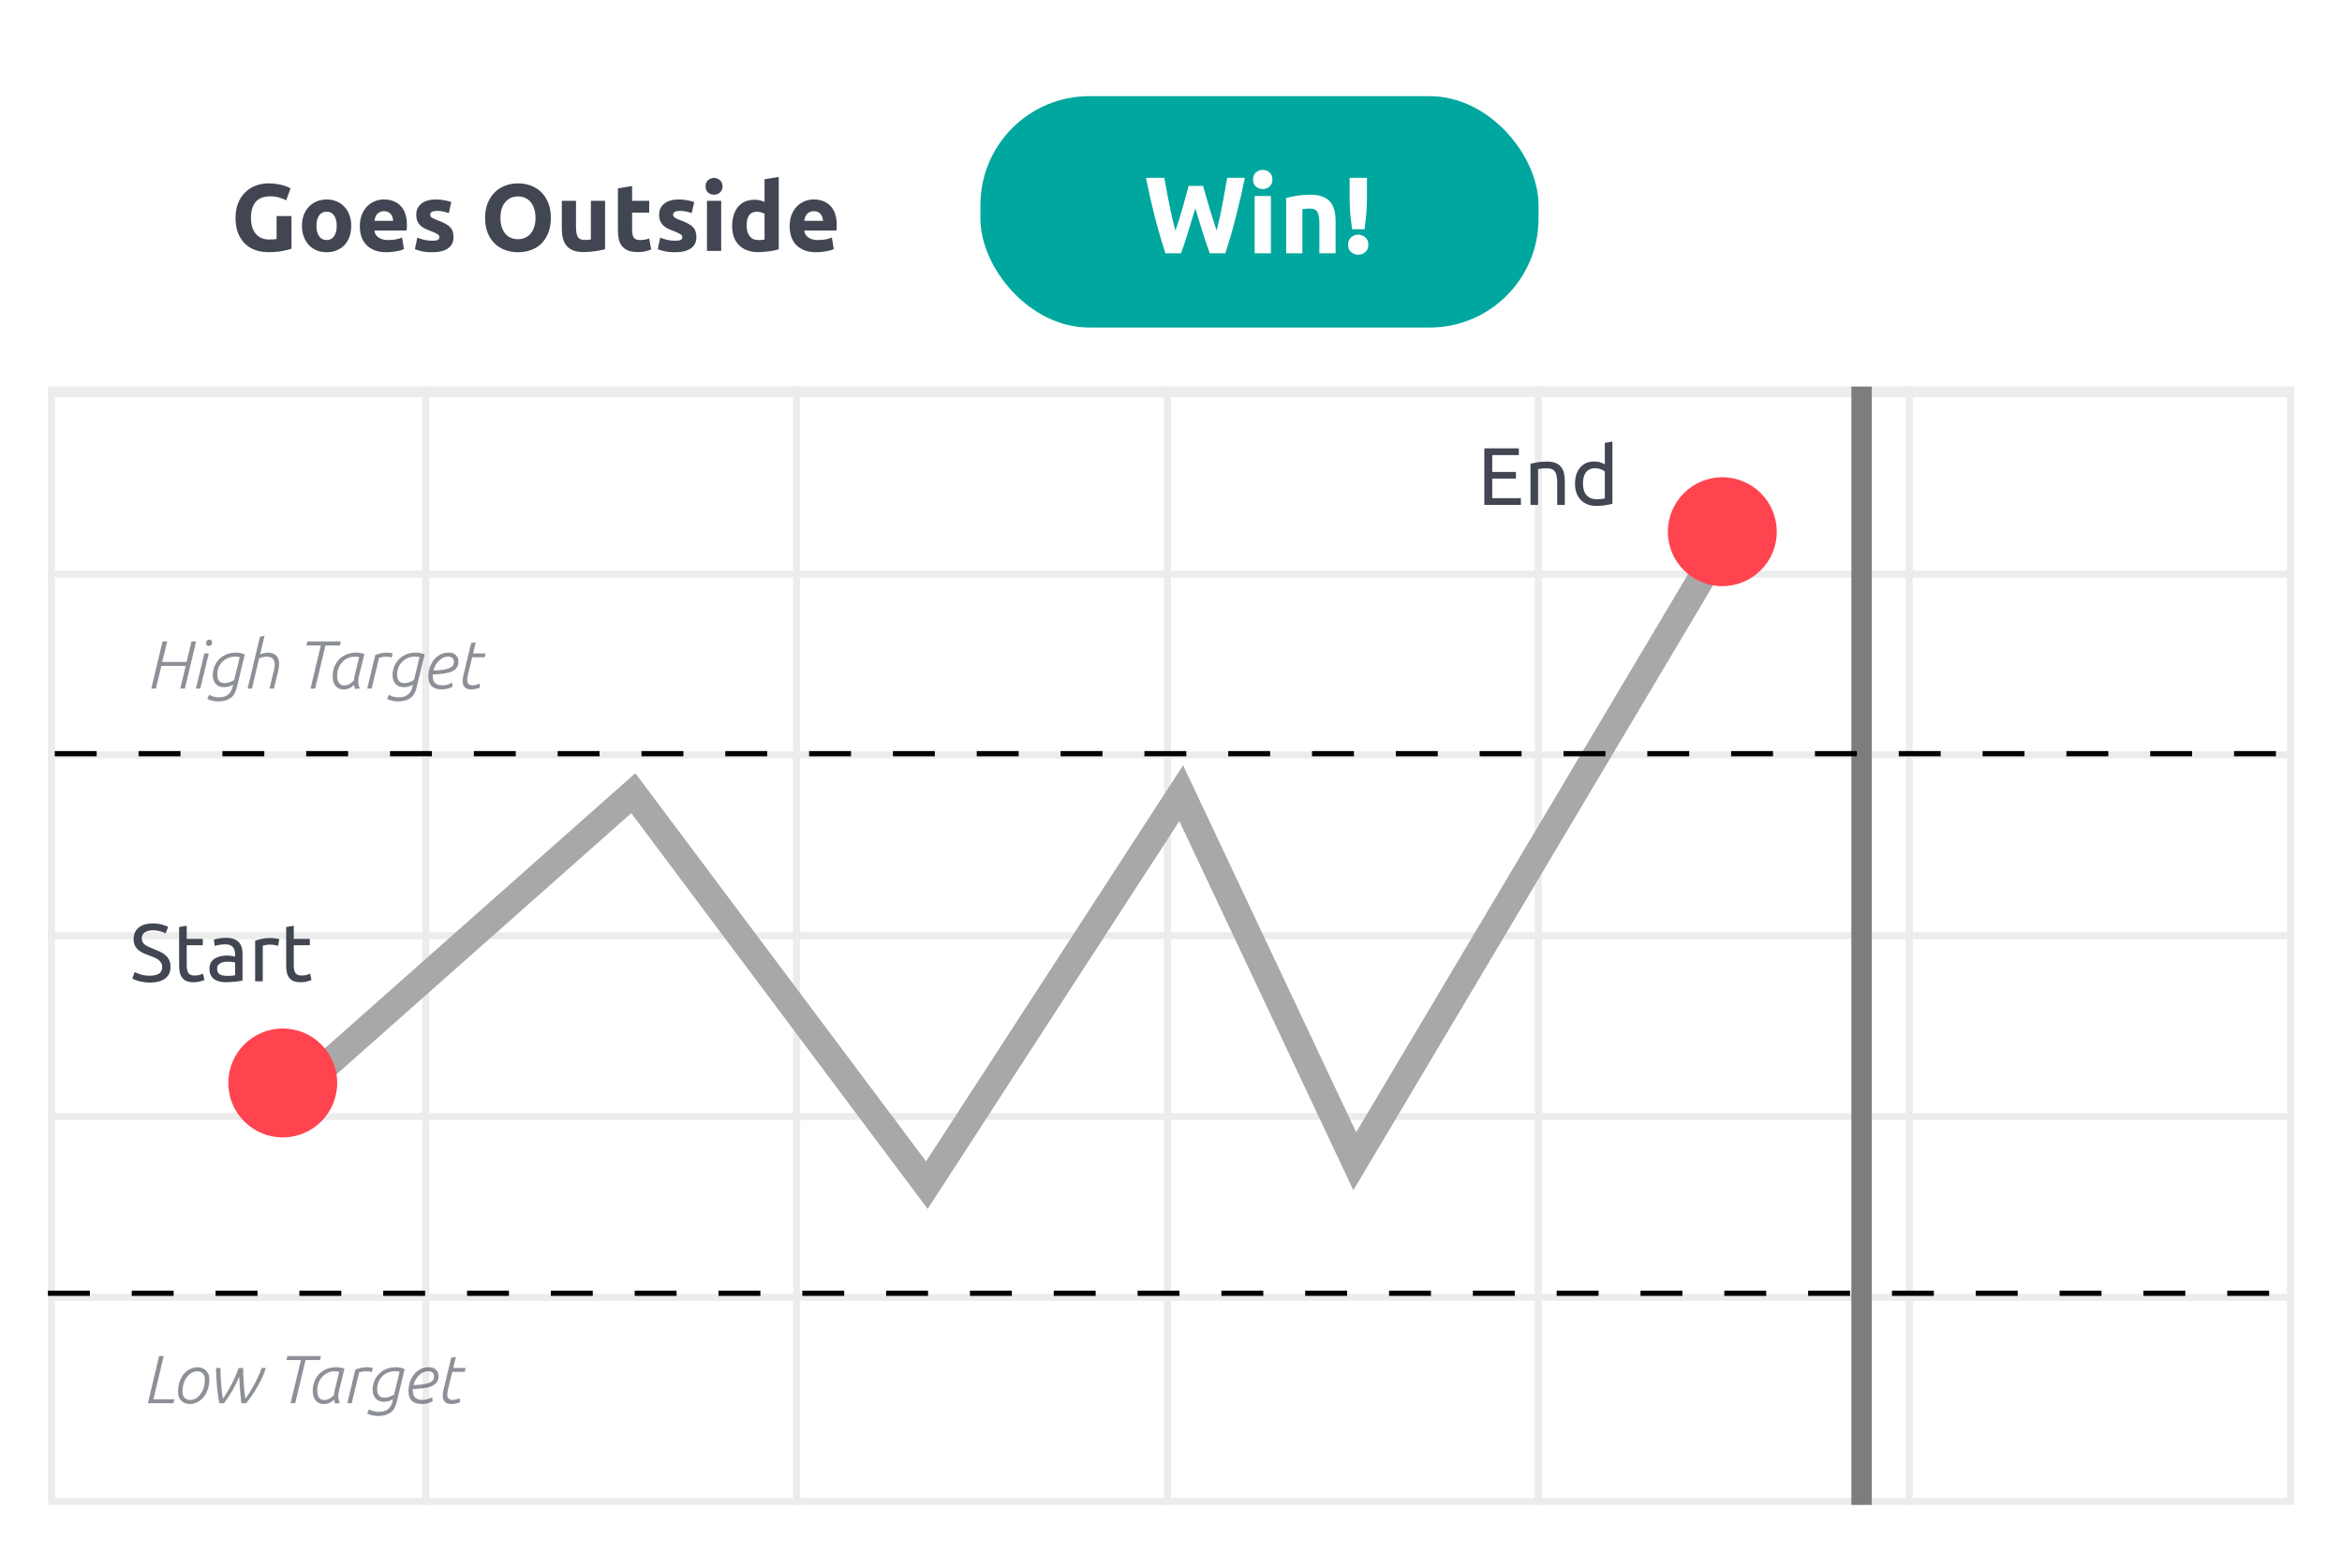 <svg width="342" height="229" viewBox="0 0 342 229" fill="none" xmlns="http://www.w3.org/2000/svg">
<g filter="url(#filter0_d_2591_27051)">
<rect x="7" y="6.092" width="328" height="213.697" rx="4.141" fill="white"/>
</g>
<path d="M39.514 28.672C38.503 28.672 37.77 28.955 37.315 29.521C36.87 30.078 36.647 30.843 36.647 31.817C36.647 32.29 36.703 32.721 36.814 33.111C36.926 33.491 37.093 33.821 37.315 34.099C37.538 34.377 37.816 34.595 38.15 34.753C38.484 34.901 38.874 34.976 39.319 34.976C39.56 34.976 39.764 34.971 39.931 34.962C40.108 34.953 40.261 34.934 40.391 34.906V31.553H42.561V36.325C42.301 36.428 41.884 36.534 41.309 36.645C40.734 36.766 40.024 36.826 39.18 36.826C38.456 36.826 37.798 36.715 37.204 36.492C36.619 36.27 36.118 35.945 35.701 35.518C35.284 35.092 34.959 34.568 34.727 33.946C34.504 33.324 34.393 32.615 34.393 31.817C34.393 31.01 34.518 30.296 34.769 29.674C35.019 29.052 35.362 28.528 35.798 28.102C36.234 27.666 36.745 27.336 37.329 27.114C37.923 26.891 38.554 26.78 39.222 26.78C39.676 26.78 40.084 26.812 40.446 26.877C40.817 26.933 41.133 27.002 41.392 27.086C41.661 27.16 41.879 27.239 42.046 27.322C42.223 27.406 42.348 27.471 42.422 27.517L41.796 29.257C41.499 29.099 41.156 28.964 40.766 28.853C40.386 28.732 39.968 28.672 39.514 28.672ZM51.288 32.972C51.288 33.547 51.205 34.076 51.038 34.558C50.871 35.031 50.629 35.44 50.314 35.783C49.999 36.117 49.618 36.377 49.173 36.562C48.737 36.748 48.245 36.84 47.698 36.84C47.16 36.84 46.668 36.748 46.223 36.562C45.787 36.377 45.411 36.117 45.096 35.783C44.78 35.44 44.535 35.031 44.358 34.558C44.182 34.076 44.094 33.547 44.094 32.972C44.094 32.397 44.182 31.873 44.358 31.399C44.544 30.926 44.794 30.523 45.11 30.189C45.434 29.855 45.815 29.595 46.251 29.41C46.696 29.224 47.178 29.131 47.698 29.131C48.227 29.131 48.709 29.224 49.145 29.41C49.59 29.595 49.971 29.855 50.286 30.189C50.602 30.523 50.847 30.926 51.024 31.399C51.2 31.873 51.288 32.397 51.288 32.972ZM49.173 32.972C49.173 32.332 49.043 31.831 48.783 31.469C48.533 31.098 48.171 30.913 47.698 30.913C47.225 30.913 46.858 31.098 46.599 31.469C46.339 31.831 46.209 32.332 46.209 32.972C46.209 33.612 46.339 34.122 46.599 34.503C46.858 34.874 47.225 35.059 47.698 35.059C48.171 35.059 48.533 34.874 48.783 34.503C49.043 34.122 49.173 33.612 49.173 32.972ZM52.546 33.041C52.546 32.392 52.644 31.826 52.839 31.344C53.043 30.852 53.307 30.444 53.632 30.119C53.956 29.795 54.328 29.549 54.745 29.382C55.172 29.215 55.608 29.131 56.053 29.131C57.092 29.131 57.913 29.451 58.516 30.091C59.119 30.722 59.42 31.655 59.42 32.888C59.42 33.009 59.416 33.144 59.407 33.292C59.397 33.431 59.388 33.556 59.379 33.668H54.675C54.722 34.094 54.921 34.433 55.274 34.684C55.626 34.934 56.099 35.059 56.693 35.059C57.073 35.059 57.444 35.027 57.806 34.962C58.177 34.888 58.479 34.799 58.711 34.697L58.989 36.381C58.878 36.437 58.729 36.492 58.544 36.548C58.358 36.604 58.15 36.65 57.918 36.687C57.695 36.734 57.454 36.771 57.194 36.799C56.934 36.826 56.675 36.84 56.415 36.84C55.756 36.84 55.181 36.743 54.689 36.548C54.207 36.353 53.803 36.089 53.479 35.755C53.163 35.412 52.927 35.008 52.769 34.544C52.62 34.081 52.546 33.58 52.546 33.041ZM57.417 32.248C57.407 32.072 57.375 31.9 57.319 31.733C57.273 31.567 57.194 31.418 57.083 31.288C56.981 31.158 56.846 31.052 56.679 30.968C56.521 30.885 56.322 30.843 56.081 30.843C55.849 30.843 55.649 30.885 55.482 30.968C55.315 31.042 55.176 31.144 55.065 31.274C54.954 31.404 54.865 31.557 54.801 31.733C54.745 31.9 54.703 32.072 54.675 32.248H57.417ZM63.122 35.157C63.502 35.157 63.771 35.12 63.929 35.045C64.086 34.971 64.165 34.827 64.165 34.614C64.165 34.447 64.063 34.303 63.859 34.182C63.655 34.053 63.344 33.909 62.927 33.751C62.602 33.631 62.305 33.505 62.036 33.375C61.776 33.246 61.554 33.093 61.368 32.916C61.183 32.731 61.039 32.513 60.937 32.262C60.835 32.012 60.784 31.71 60.784 31.358C60.784 30.671 61.039 30.129 61.549 29.73C62.059 29.331 62.76 29.131 63.65 29.131C64.096 29.131 64.522 29.173 64.931 29.257C65.339 29.331 65.663 29.414 65.905 29.507L65.543 31.121C65.302 31.038 65.037 30.963 64.75 30.898C64.471 30.834 64.156 30.801 63.803 30.801C63.154 30.801 62.829 30.982 62.829 31.344C62.829 31.427 62.843 31.502 62.871 31.567C62.899 31.631 62.955 31.696 63.038 31.761C63.122 31.817 63.233 31.882 63.372 31.956C63.52 32.021 63.706 32.095 63.929 32.179C64.383 32.346 64.759 32.513 65.056 32.68C65.353 32.837 65.585 33.014 65.752 33.209C65.928 33.394 66.048 33.603 66.113 33.835C66.188 34.067 66.225 34.336 66.225 34.642C66.225 35.365 65.951 35.913 65.404 36.284C64.866 36.655 64.1 36.84 63.108 36.84C62.458 36.84 61.916 36.785 61.48 36.673C61.053 36.562 60.756 36.469 60.589 36.395L60.937 34.711C61.289 34.85 61.651 34.962 62.022 35.045C62.393 35.12 62.76 35.157 63.122 35.157ZM73.079 31.817C73.079 32.29 73.135 32.717 73.246 33.097C73.367 33.477 73.534 33.807 73.747 34.085C73.97 34.354 74.239 34.563 74.554 34.711C74.87 34.86 75.231 34.934 75.639 34.934C76.038 34.934 76.395 34.86 76.711 34.711C77.036 34.563 77.305 34.354 77.518 34.085C77.741 33.807 77.908 33.477 78.019 33.097C78.14 32.717 78.2 32.29 78.2 31.817C78.2 31.344 78.14 30.917 78.019 30.537C77.908 30.147 77.741 29.818 77.518 29.549C77.305 29.27 77.036 29.057 76.711 28.909C76.395 28.76 76.038 28.686 75.639 28.686C75.231 28.686 74.87 28.765 74.554 28.923C74.239 29.071 73.97 29.284 73.747 29.563C73.534 29.832 73.367 30.161 73.246 30.551C73.135 30.931 73.079 31.353 73.079 31.817ZM80.44 31.817C80.44 32.643 80.315 33.371 80.064 34.002C79.823 34.623 79.489 35.147 79.063 35.574C78.636 35.992 78.126 36.307 77.532 36.52C76.948 36.734 76.317 36.84 75.639 36.84C74.981 36.84 74.359 36.734 73.775 36.52C73.19 36.307 72.68 35.992 72.244 35.574C71.808 35.147 71.465 34.623 71.215 34.002C70.964 33.371 70.839 32.643 70.839 31.817C70.839 30.991 70.969 30.268 71.228 29.646C71.488 29.015 71.836 28.487 72.272 28.06C72.717 27.633 73.228 27.313 73.803 27.1C74.387 26.886 74.999 26.78 75.639 26.78C76.298 26.78 76.92 26.886 77.504 27.1C78.089 27.313 78.599 27.633 79.035 28.06C79.471 28.487 79.814 29.015 80.064 29.646C80.315 30.268 80.44 30.991 80.44 31.817ZM88.359 36.395C88.006 36.497 87.551 36.59 86.995 36.673C86.438 36.766 85.854 36.812 85.242 36.812C84.62 36.812 84.1 36.729 83.683 36.562C83.275 36.395 82.95 36.163 82.709 35.866C82.468 35.56 82.296 35.198 82.194 34.781C82.092 34.363 82.041 33.904 82.041 33.403V29.326H84.114V33.153C84.114 33.821 84.203 34.303 84.379 34.6C84.555 34.897 84.884 35.045 85.367 35.045C85.515 35.045 85.673 35.041 85.84 35.031C86.007 35.013 86.155 34.994 86.285 34.976V29.326H88.359V36.395ZM90.235 27.503L92.308 27.169V29.326H94.799V31.052H92.308V33.626C92.308 34.062 92.383 34.41 92.531 34.67C92.689 34.929 93 35.059 93.463 35.059C93.686 35.059 93.913 35.041 94.145 35.004C94.386 34.957 94.605 34.897 94.799 34.823L95.092 36.437C94.841 36.539 94.563 36.627 94.257 36.701C93.951 36.775 93.575 36.812 93.129 36.812C92.564 36.812 92.095 36.738 91.724 36.59C91.353 36.432 91.056 36.219 90.834 35.95C90.611 35.671 90.453 35.337 90.36 34.948C90.277 34.558 90.235 34.127 90.235 33.654V27.503ZM98.589 35.157C98.969 35.157 99.238 35.12 99.396 35.045C99.554 34.971 99.633 34.827 99.633 34.614C99.633 34.447 99.531 34.303 99.326 34.182C99.122 34.053 98.812 33.909 98.394 33.751C98.069 33.631 97.773 33.505 97.504 33.375C97.244 33.246 97.021 33.093 96.836 32.916C96.65 32.731 96.506 32.513 96.404 32.262C96.302 32.012 96.251 31.71 96.251 31.358C96.251 30.671 96.506 30.129 97.016 29.73C97.527 29.331 98.227 29.131 99.118 29.131C99.563 29.131 99.99 29.173 100.398 29.257C100.806 29.331 101.131 29.414 101.372 29.507L101.01 31.121C100.769 31.038 100.505 30.963 100.217 30.898C99.939 30.834 99.623 30.801 99.271 30.801C98.621 30.801 98.297 30.982 98.297 31.344C98.297 31.427 98.311 31.502 98.338 31.567C98.366 31.631 98.422 31.696 98.505 31.761C98.589 31.817 98.7 31.882 98.839 31.956C98.988 32.021 99.173 32.095 99.396 32.179C99.851 32.346 100.226 32.513 100.523 32.68C100.82 32.837 101.052 33.014 101.219 33.209C101.395 33.394 101.516 33.603 101.581 33.835C101.655 34.067 101.692 34.336 101.692 34.642C101.692 35.365 101.418 35.913 100.871 36.284C100.333 36.655 99.568 36.84 98.575 36.84C97.926 36.84 97.383 36.785 96.947 36.673C96.52 36.562 96.223 36.469 96.056 36.395L96.404 34.711C96.757 34.85 97.119 34.962 97.49 35.045C97.861 35.12 98.227 35.157 98.589 35.157ZM105.315 36.645H103.241V29.326H105.315V36.645ZM105.51 27.211C105.51 27.591 105.384 27.893 105.134 28.116C104.893 28.329 104.605 28.436 104.271 28.436C103.937 28.436 103.645 28.329 103.395 28.116C103.153 27.893 103.033 27.591 103.033 27.211C103.033 26.831 103.153 26.534 103.395 26.32C103.645 26.098 103.937 25.986 104.271 25.986C104.605 25.986 104.893 26.098 105.134 26.32C105.384 26.534 105.51 26.831 105.51 27.211ZM109.031 32.93C109.031 33.57 109.175 34.085 109.462 34.475C109.75 34.864 110.177 35.059 110.743 35.059C110.928 35.059 111.1 35.054 111.257 35.045C111.415 35.027 111.545 35.008 111.647 34.99V31.219C111.517 31.135 111.346 31.066 111.132 31.01C110.928 30.954 110.719 30.926 110.506 30.926C109.523 30.926 109.031 31.594 109.031 32.93ZM113.72 36.409C113.535 36.465 113.322 36.52 113.08 36.576C112.839 36.622 112.584 36.664 112.315 36.701C112.055 36.738 111.786 36.766 111.508 36.785C111.239 36.812 110.979 36.826 110.729 36.826C110.126 36.826 109.588 36.738 109.115 36.562C108.641 36.386 108.243 36.135 107.918 35.811C107.593 35.477 107.343 35.078 107.166 34.614C106.999 34.141 106.916 33.612 106.916 33.028C106.916 32.434 106.99 31.9 107.139 31.427C107.287 30.945 107.5 30.537 107.779 30.203C108.057 29.869 108.396 29.614 108.795 29.438C109.203 29.261 109.667 29.173 110.186 29.173C110.474 29.173 110.729 29.201 110.951 29.257C111.183 29.312 111.415 29.391 111.647 29.493V26.181L113.72 25.847V36.409ZM115.314 33.041C115.314 32.392 115.411 31.826 115.606 31.344C115.81 30.852 116.075 30.444 116.399 30.119C116.724 29.795 117.095 29.549 117.513 29.382C117.939 29.215 118.375 29.131 118.821 29.131C119.86 29.131 120.681 29.451 121.284 30.091C121.887 30.722 122.188 31.655 122.188 32.888C122.188 33.009 122.183 33.144 122.174 33.292C122.165 33.431 122.156 33.556 122.146 33.668H117.443C117.489 34.094 117.689 34.433 118.041 34.684C118.394 34.934 118.867 35.059 119.461 35.059C119.841 35.059 120.212 35.027 120.574 34.962C120.945 34.888 121.246 34.799 121.478 34.697L121.757 36.381C121.645 36.437 121.497 36.492 121.311 36.548C121.126 36.604 120.917 36.65 120.685 36.687C120.463 36.734 120.221 36.771 119.962 36.799C119.702 36.826 119.442 36.84 119.182 36.84C118.524 36.84 117.949 36.743 117.457 36.548C116.975 36.353 116.571 36.089 116.246 35.755C115.931 35.412 115.694 35.008 115.537 34.544C115.388 34.081 115.314 33.58 115.314 33.041ZM120.184 32.248C120.175 32.072 120.143 31.9 120.087 31.733C120.04 31.567 119.962 31.418 119.85 31.288C119.748 31.158 119.614 31.052 119.447 30.968C119.289 30.885 119.09 30.843 118.848 30.843C118.617 30.843 118.417 30.885 118.25 30.968C118.083 31.042 117.944 31.144 117.833 31.274C117.721 31.404 117.633 31.557 117.568 31.733C117.513 31.9 117.471 32.072 117.443 32.248H120.184Z" fill="#414652"/>
<rect x="7.512" y="56.975" width="326.975" height="162.301" stroke="#ECECEC" stroke-width="1.025"/>
<path d="M7 110.253H335" stroke="#ECECEC" stroke-width="1.025"/>
<path d="M7 83.847H335" stroke="#ECECEC" stroke-width="1.025"/>
<path d="M7 136.658H335" stroke="#ECECEC" stroke-width="1.025"/>
<path d="M7 163.065H335" stroke="#ECECEC" stroke-width="1.025"/>
<path d="M7 189.471H335" stroke="#ECECEC" stroke-width="1.025"/>
<path d="M62.178 56.463L62.178 219.788" stroke="#ECECEC" stroke-width="1.025"/>
<path d="M116.333 56.463L116.333 219.788" stroke="#ECECEC" stroke-width="1.025"/>
<path d="M170.489 56.463L170.489 219.788" stroke="#ECECEC" stroke-width="1.025"/>
<path d="M224.645 56.463L224.645 219.788" stroke="#ECECEC" stroke-width="1.025"/>
<path d="M278.801 56.463L278.801 219.788" stroke="#ECECEC" stroke-width="1.025"/>
<path d="M7 57.227H335" stroke="#ECECEC" stroke-width="1.53"/>
<path d="M271.843 56.463L271.843 219.788" stroke="#7D7D7D" stroke-width="2.982"/>
<path d="M40.794 161.643L92.479 115.844L135.349 173.085L172.491 115.844L197.836 169.595L252.503 77.655" stroke="#A8A8A8" stroke-width="3.976"/>
<line x1="7.994" y1="110.073" x2="334.469" y2="110.073" stroke="black" stroke-width="0.765" stroke-dasharray="6.12 6.12"/>
<path d="M23.739 93.682H24.415L23.679 96.674H27.247L27.963 93.682H28.639L26.999 100.57H26.323L27.118 97.26H23.56L22.765 100.57H22.089L23.739 93.682ZM29.844 95.432H30.49L29.248 100.57H28.602L29.844 95.432ZM30.102 93.931C30.102 93.758 30.149 93.629 30.242 93.543C30.341 93.45 30.447 93.404 30.56 93.404C30.692 93.404 30.795 93.447 30.868 93.533C30.941 93.613 30.977 93.719 30.977 93.851C30.977 94.01 30.924 94.133 30.818 94.219C30.712 94.305 30.606 94.348 30.5 94.348C30.368 94.348 30.268 94.312 30.202 94.239C30.136 94.159 30.102 94.057 30.102 93.931ZM35.006 95.978C34.794 95.925 34.589 95.899 34.39 95.899C33.933 95.899 33.535 95.978 33.197 96.137C32.866 96.296 32.591 96.502 32.372 96.754C32.154 96.999 31.991 97.274 31.885 97.579C31.779 97.877 31.726 98.165 31.726 98.443C31.726 98.622 31.743 98.794 31.776 98.96C31.809 99.119 31.865 99.258 31.945 99.378C32.024 99.497 32.134 99.593 32.273 99.666C32.412 99.732 32.591 99.765 32.809 99.765C33.035 99.765 33.267 99.725 33.505 99.646C33.751 99.56 33.982 99.447 34.201 99.308L35.006 95.978ZM30.553 101.455C30.692 101.568 30.891 101.66 31.15 101.733C31.415 101.806 31.676 101.843 31.935 101.843C32.544 101.843 33.012 101.703 33.336 101.425C33.668 101.147 33.883 100.753 33.982 100.242L34.032 99.984C33.833 100.11 33.621 100.206 33.396 100.272C33.171 100.332 32.945 100.362 32.72 100.362C32.435 100.362 32.187 100.315 31.975 100.222C31.769 100.13 31.6 100.004 31.468 99.845C31.335 99.679 31.236 99.49 31.169 99.278C31.103 99.059 31.07 98.828 31.07 98.582C31.07 98.205 31.136 97.824 31.269 97.439C31.408 97.049 31.62 96.697 31.905 96.386C32.19 96.068 32.544 95.809 32.969 95.611C33.399 95.412 33.91 95.312 34.499 95.312C34.738 95.312 34.963 95.339 35.175 95.392C35.387 95.438 35.576 95.508 35.742 95.601L34.628 100.232C34.562 100.511 34.476 100.782 34.37 101.047C34.264 101.312 34.108 101.548 33.903 101.753C33.697 101.959 33.422 102.124 33.078 102.25C32.74 102.376 32.303 102.439 31.766 102.439C31.66 102.439 31.541 102.429 31.408 102.409C31.276 102.396 31.14 102.373 31.001 102.34C30.868 102.306 30.739 102.267 30.613 102.22C30.487 102.18 30.374 102.131 30.275 102.071L30.553 101.455ZM36.799 100.57H36.153L37.962 92.977L38.638 92.857L37.982 95.571C38.4 95.398 38.794 95.312 39.165 95.312C39.39 95.312 39.599 95.346 39.791 95.412C39.983 95.478 40.152 95.577 40.298 95.71C40.444 95.843 40.556 96.011 40.636 96.217C40.722 96.416 40.765 96.654 40.765 96.933C40.765 97.105 40.752 97.284 40.725 97.469C40.699 97.648 40.662 97.83 40.616 98.016L40 100.57H39.354L39.9 98.284C39.953 98.066 40.003 97.844 40.05 97.618C40.096 97.393 40.119 97.178 40.119 96.972C40.119 96.773 40.086 96.608 40.02 96.475C39.96 96.336 39.877 96.227 39.771 96.147C39.672 96.061 39.553 96.001 39.413 95.968C39.274 95.929 39.129 95.909 38.976 95.909C38.784 95.909 38.588 95.929 38.39 95.968C38.197 96.008 38.015 96.058 37.843 96.118L36.799 100.57ZM46.852 94.269H44.744L44.873 93.682H49.774L49.635 94.269H47.527L46.017 100.57H45.341L46.852 94.269ZM52.447 95.988C52.328 95.962 52.219 95.942 52.119 95.929C52.02 95.915 51.917 95.909 51.811 95.909C51.401 95.909 51.036 95.988 50.718 96.147C50.4 96.306 50.132 96.515 49.913 96.773C49.694 97.032 49.525 97.327 49.406 97.658C49.293 97.989 49.237 98.327 49.237 98.672C49.237 98.944 49.264 99.172 49.316 99.358C49.37 99.537 49.442 99.682 49.535 99.795C49.628 99.901 49.734 99.981 49.853 100.034C49.979 100.08 50.112 100.103 50.251 100.103C50.523 100.103 50.778 100.04 51.016 99.914C51.255 99.782 51.48 99.596 51.692 99.358C51.692 99.179 51.718 98.973 51.772 98.742C51.825 98.51 51.874 98.301 51.921 98.115L52.447 95.988ZM51.871 100.63C51.831 100.55 51.795 100.461 51.762 100.362C51.735 100.256 51.715 100.15 51.702 100.044C51.47 100.269 51.225 100.434 50.967 100.54C50.715 100.647 50.453 100.7 50.181 100.7C49.969 100.7 49.767 100.663 49.575 100.59C49.383 100.517 49.214 100.405 49.068 100.252C48.922 100.1 48.803 99.904 48.71 99.666C48.624 99.421 48.581 99.132 48.581 98.801C48.581 98.271 48.667 97.791 48.839 97.36C49.012 96.929 49.25 96.565 49.555 96.267C49.867 95.962 50.231 95.727 50.648 95.561C51.072 95.395 51.533 95.312 52.03 95.312C52.441 95.312 52.835 95.382 53.213 95.521L52.447 98.612C52.408 98.778 52.374 98.934 52.348 99.079C52.322 99.225 52.308 99.364 52.308 99.497C52.308 99.676 52.325 99.845 52.358 100.004C52.391 100.163 52.451 100.338 52.537 100.531L51.871 100.63ZM54.798 95.66C55.05 95.561 55.325 95.478 55.623 95.412C55.928 95.346 56.226 95.312 56.517 95.312C56.67 95.312 56.815 95.322 56.955 95.342C57.094 95.362 57.226 95.395 57.352 95.442L57.183 96.028C56.925 95.948 56.66 95.909 56.388 95.909C56.216 95.909 56.043 95.922 55.871 95.948C55.699 95.975 55.527 96.015 55.354 96.068L54.271 100.57H53.625L54.798 95.66ZM61.262 95.978C61.05 95.925 60.845 95.899 60.646 95.899C60.189 95.899 59.791 95.978 59.453 96.137C59.122 96.296 58.847 96.502 58.628 96.754C58.409 96.999 58.247 97.274 58.141 97.579C58.035 97.877 57.982 98.165 57.982 98.443C57.982 98.622 57.999 98.794 58.032 98.96C58.065 99.119 58.121 99.258 58.201 99.378C58.28 99.497 58.39 99.593 58.529 99.666C58.668 99.732 58.847 99.765 59.065 99.765C59.291 99.765 59.523 99.725 59.761 99.646C60.006 99.56 60.238 99.447 60.457 99.308L61.262 95.978ZM56.809 101.455C56.948 101.568 57.147 101.66 57.406 101.733C57.671 101.806 57.932 101.843 58.191 101.843C58.8 101.843 59.267 101.703 59.592 101.425C59.923 101.147 60.139 100.753 60.238 100.242L60.288 99.984C60.089 100.11 59.877 100.206 59.652 100.272C59.427 100.332 59.201 100.362 58.976 100.362C58.691 100.362 58.443 100.315 58.23 100.222C58.025 100.13 57.856 100.004 57.724 99.845C57.591 99.679 57.492 99.49 57.425 99.278C57.359 99.059 57.326 98.828 57.326 98.582C57.326 98.205 57.392 97.824 57.525 97.439C57.664 97.049 57.876 96.697 58.161 96.386C58.446 96.068 58.8 95.809 59.224 95.611C59.655 95.412 60.165 95.312 60.755 95.312C60.994 95.312 61.219 95.339 61.431 95.392C61.643 95.438 61.832 95.508 61.998 95.601L60.884 100.232C60.818 100.511 60.732 100.782 60.626 101.047C60.52 101.312 60.364 101.548 60.159 101.753C59.953 101.959 59.678 102.124 59.334 102.25C58.996 102.376 58.559 102.439 58.022 102.439C57.916 102.439 57.797 102.429 57.664 102.409C57.532 102.396 57.396 102.373 57.257 102.34C57.124 102.306 56.995 102.267 56.869 102.22C56.743 102.18 56.63 102.131 56.531 102.071L56.809 101.455ZM66.951 96.634C66.951 97.005 66.859 97.307 66.673 97.539C66.494 97.771 66.239 97.956 65.908 98.095C65.583 98.228 65.189 98.324 64.725 98.384C64.268 98.443 63.758 98.486 63.194 98.513V98.722C63.194 98.914 63.214 99.093 63.254 99.258C63.294 99.424 63.367 99.57 63.473 99.696C63.579 99.815 63.724 99.911 63.91 99.984C64.102 100.057 64.347 100.093 64.646 100.093C64.877 100.093 65.109 100.06 65.341 99.994C65.58 99.928 65.805 99.828 66.017 99.696L66.087 100.292C65.862 100.418 65.613 100.514 65.341 100.58C65.07 100.653 64.795 100.69 64.516 100.69C64.152 100.69 63.844 100.643 63.592 100.55C63.347 100.458 63.145 100.328 62.986 100.163C62.833 99.997 62.724 99.798 62.658 99.566C62.591 99.335 62.558 99.079 62.558 98.801C62.558 98.377 62.621 97.956 62.747 97.539C62.88 97.121 63.072 96.747 63.324 96.416C63.575 96.084 63.883 95.819 64.248 95.621C64.619 95.415 65.04 95.312 65.51 95.312C65.974 95.312 66.329 95.435 66.574 95.68C66.826 95.919 66.951 96.237 66.951 96.634ZM65.451 95.899C65.186 95.899 64.937 95.955 64.705 96.068C64.473 96.174 64.264 96.32 64.079 96.505C63.894 96.691 63.731 96.906 63.592 97.151C63.459 97.396 63.36 97.655 63.294 97.926C63.857 97.913 64.331 97.877 64.715 97.817C65.1 97.757 65.408 97.675 65.639 97.569C65.878 97.463 66.047 97.337 66.146 97.191C66.246 97.038 66.296 96.866 66.296 96.674C66.296 96.416 66.216 96.224 66.057 96.098C65.904 95.965 65.702 95.899 65.451 95.899ZM68.803 93.921L69.479 93.802L69.091 95.432H70.9L70.771 95.988H68.952L68.346 98.503C68.313 98.622 68.283 98.751 68.256 98.891C68.237 99.023 68.227 99.156 68.227 99.288C68.227 99.586 68.299 99.795 68.445 99.914C68.591 100.034 68.773 100.093 68.992 100.093C69.204 100.093 69.386 100.07 69.538 100.024C69.698 99.977 69.863 99.914 70.035 99.835L70.095 100.421C69.916 100.494 69.714 100.557 69.489 100.61C69.27 100.663 69.052 100.69 68.833 100.69C68.661 100.69 68.498 100.67 68.346 100.63C68.193 100.59 68.058 100.524 67.938 100.431C67.826 100.338 67.733 100.216 67.66 100.063C67.594 99.911 67.561 99.719 67.561 99.487C67.561 99.202 67.607 98.874 67.7 98.503L68.803 93.921Z" fill="#414652" fill-opacity="0.6"/>
<path d="M23.237 198.047H23.913L22.402 204.358H25.454L25.325 204.935H21.597L23.237 198.047ZM26.654 203.285C26.654 203.676 26.763 203.97 26.982 204.169C27.201 204.368 27.462 204.467 27.767 204.467C28.006 204.467 28.251 204.408 28.503 204.289C28.755 204.163 28.983 203.977 29.189 203.732C29.401 203.48 29.573 203.165 29.705 202.788C29.845 202.41 29.914 201.966 29.914 201.456C29.914 201.065 29.805 200.77 29.586 200.571C29.367 200.372 29.106 200.273 28.801 200.273C28.562 200.273 28.317 200.336 28.065 200.462C27.814 200.581 27.582 200.767 27.37 201.018C27.164 201.264 26.992 201.575 26.853 201.953C26.72 202.33 26.654 202.774 26.654 203.285ZM30.57 201.406C30.57 202.029 30.481 202.569 30.302 203.026C30.129 203.483 29.904 203.864 29.626 204.169C29.354 204.467 29.049 204.689 28.711 204.835C28.38 204.981 28.052 205.054 27.727 205.054C27.495 205.054 27.273 205.017 27.061 204.945C26.856 204.872 26.674 204.762 26.515 204.617C26.356 204.471 26.23 204.292 26.137 204.08C26.044 203.861 25.998 203.609 25.998 203.324C25.998 202.702 26.084 202.161 26.256 201.704C26.435 201.247 26.661 200.869 26.932 200.571C27.21 200.273 27.515 200.051 27.847 199.905C28.185 199.759 28.516 199.687 28.841 199.687C29.073 199.687 29.291 199.723 29.497 199.796C29.709 199.869 29.894 199.978 30.053 200.124C30.212 200.27 30.338 200.452 30.431 200.671C30.524 200.883 30.57 201.128 30.57 201.406ZM32.701 204.935H32.025C31.886 204.206 31.773 203.407 31.687 202.539C31.607 201.671 31.561 200.757 31.548 199.796H32.184C32.191 200.147 32.204 200.531 32.224 200.949C32.243 201.36 32.27 201.771 32.303 202.181C32.336 202.592 32.373 202.98 32.413 203.344C32.452 203.709 32.499 204.014 32.552 204.259C32.764 203.961 32.979 203.629 33.198 203.265C33.423 202.9 33.635 202.523 33.834 202.132C34.039 201.734 34.228 201.337 34.4 200.939C34.579 200.541 34.728 200.16 34.848 199.796H35.514C35.514 200.121 35.52 200.475 35.533 200.859C35.553 201.244 35.577 201.635 35.603 202.032C35.63 202.43 35.659 202.821 35.693 203.205C35.732 203.589 35.775 203.941 35.822 204.259C35.981 204.08 36.173 203.811 36.398 203.454C36.63 203.089 36.862 202.695 37.094 202.271C37.326 201.84 37.541 201.406 37.74 200.969C37.945 200.531 38.098 200.14 38.197 199.796H38.833C38.681 200.286 38.482 200.79 38.237 201.307C37.992 201.817 37.73 202.304 37.452 202.768C37.18 203.225 36.908 203.646 36.637 204.03C36.365 204.408 36.127 204.709 35.921 204.935H35.245C35.179 204.351 35.116 203.722 35.056 203.046C34.997 202.37 34.96 201.704 34.947 201.048C34.815 201.36 34.659 201.694 34.48 202.052C34.308 202.403 34.122 202.755 33.923 203.106C33.724 203.45 33.519 203.782 33.307 204.1C33.102 204.418 32.9 204.696 32.701 204.935ZM43.943 198.633H41.836L41.965 198.047H46.865L46.726 198.633H44.619L43.108 204.935H42.433L43.943 198.633ZM49.539 200.353C49.42 200.326 49.311 200.306 49.211 200.293C49.112 200.28 49.009 200.273 48.903 200.273C48.492 200.273 48.128 200.353 47.81 200.512C47.492 200.671 47.223 200.879 47.005 201.138C46.786 201.396 46.617 201.691 46.498 202.022C46.385 202.354 46.329 202.692 46.329 203.036C46.329 203.308 46.355 203.536 46.408 203.722C46.461 203.901 46.534 204.047 46.627 204.159C46.72 204.265 46.826 204.345 46.945 204.398C47.071 204.444 47.204 204.467 47.343 204.467C47.614 204.467 47.87 204.404 48.108 204.279C48.347 204.146 48.572 203.961 48.784 203.722C48.784 203.543 48.81 203.338 48.863 203.106C48.916 202.874 48.966 202.665 49.013 202.48L49.539 200.353ZM48.963 204.994C48.923 204.915 48.887 204.825 48.853 204.726C48.827 204.62 48.807 204.514 48.794 204.408C48.562 204.633 48.317 204.799 48.058 204.905C47.807 205.011 47.545 205.064 47.273 205.064C47.061 205.064 46.859 205.027 46.667 204.954C46.475 204.882 46.306 204.769 46.16 204.617C46.014 204.464 45.895 204.269 45.802 204.03C45.716 203.785 45.673 203.497 45.673 203.165C45.673 202.635 45.759 202.155 45.931 201.724C46.104 201.293 46.342 200.929 46.647 200.631C46.958 200.326 47.323 200.091 47.74 199.925C48.164 199.759 48.625 199.677 49.122 199.677C49.533 199.677 49.927 199.746 50.305 199.885L49.539 202.977C49.5 203.142 49.466 203.298 49.44 203.444C49.413 203.589 49.4 203.729 49.4 203.861C49.4 204.04 49.417 204.209 49.45 204.368C49.483 204.527 49.543 204.703 49.629 204.895L48.963 204.994ZM51.89 200.025C52.141 199.925 52.416 199.842 52.715 199.776C53.019 199.71 53.318 199.677 53.609 199.677C53.761 199.677 53.907 199.687 54.046 199.706C54.186 199.726 54.318 199.759 54.444 199.806L54.275 200.392C54.017 200.313 53.752 200.273 53.48 200.273C53.308 200.273 53.135 200.286 52.963 200.313C52.791 200.339 52.618 200.379 52.446 200.432L51.363 204.935H50.717L51.89 200.025ZM58.354 200.343C58.142 200.29 57.937 200.263 57.738 200.263C57.281 200.263 56.883 200.343 56.545 200.502C56.214 200.661 55.939 200.866 55.72 201.118C55.501 201.363 55.339 201.638 55.233 201.943C55.127 202.241 55.074 202.529 55.074 202.808C55.074 202.986 55.09 203.159 55.124 203.324C55.157 203.483 55.213 203.623 55.293 203.742C55.372 203.861 55.481 203.957 55.621 204.03C55.76 204.096 55.939 204.129 56.157 204.129C56.383 204.129 56.614 204.09 56.853 204.01C57.098 203.924 57.33 203.811 57.549 203.672L58.354 200.343ZM53.901 205.819C54.04 205.932 54.239 206.025 54.497 206.097C54.763 206.17 55.024 206.207 55.283 206.207C55.892 206.207 56.359 206.068 56.684 205.789C57.015 205.511 57.231 205.117 57.33 204.607L57.38 204.348C57.181 204.474 56.969 204.57 56.744 204.636C56.519 204.696 56.293 204.726 56.068 204.726C55.783 204.726 55.535 204.679 55.322 204.587C55.117 204.494 54.948 204.368 54.816 204.209C54.683 204.043 54.584 203.854 54.517 203.642C54.451 203.424 54.418 203.192 54.418 202.947C54.418 202.569 54.484 202.188 54.617 201.804C54.756 201.413 54.968 201.062 55.253 200.75C55.538 200.432 55.892 200.174 56.316 199.975C56.747 199.776 57.257 199.677 57.847 199.677C58.086 199.677 58.311 199.703 58.523 199.756C58.735 199.803 58.924 199.872 59.089 199.965L57.976 204.597C57.91 204.875 57.824 205.147 57.718 205.412C57.612 205.677 57.456 205.912 57.251 206.117C57.045 206.323 56.77 206.488 56.426 206.614C56.088 206.74 55.65 206.803 55.114 206.803C55.008 206.803 54.888 206.793 54.756 206.773C54.623 206.76 54.487 206.737 54.348 206.704C54.216 206.671 54.087 206.631 53.961 206.585C53.835 206.545 53.722 206.495 53.623 206.435L53.901 205.819ZM64.043 200.999C64.043 201.37 63.951 201.671 63.765 201.903C63.586 202.135 63.331 202.321 63 202.46C62.675 202.592 62.281 202.688 61.817 202.748C61.36 202.808 60.849 202.851 60.286 202.877V203.086C60.286 203.278 60.306 203.457 60.346 203.623C60.386 203.788 60.459 203.934 60.565 204.06C60.671 204.179 60.816 204.275 61.002 204.348C61.194 204.421 61.439 204.457 61.737 204.457C61.969 204.457 62.201 204.424 62.433 204.358C62.672 204.292 62.897 204.192 63.109 204.06L63.179 204.656C62.953 204.782 62.705 204.878 62.433 204.945C62.161 205.017 61.886 205.054 61.608 205.054C61.244 205.054 60.936 205.007 60.684 204.915C60.439 204.822 60.237 204.693 60.078 204.527C59.925 204.361 59.816 204.163 59.75 203.931C59.683 203.699 59.65 203.444 59.65 203.165C59.65 202.741 59.713 202.321 59.839 201.903C59.971 201.486 60.164 201.111 60.416 200.78C60.667 200.449 60.975 200.184 61.34 199.985C61.711 199.779 62.132 199.677 62.602 199.677C63.066 199.677 63.42 199.799 63.666 200.044C63.917 200.283 64.043 200.601 64.043 200.999ZM62.542 200.263C62.278 200.263 62.029 200.319 61.797 200.432C61.565 200.538 61.356 200.684 61.171 200.869C60.985 201.055 60.823 201.27 60.684 201.515C60.551 201.761 60.452 202.019 60.386 202.291C60.949 202.277 61.423 202.241 61.807 202.181C62.191 202.122 62.499 202.039 62.731 201.933C62.97 201.827 63.139 201.701 63.238 201.555C63.338 201.403 63.387 201.23 63.387 201.038C63.387 200.78 63.308 200.588 63.149 200.462C62.996 200.329 62.794 200.263 62.542 200.263ZM65.895 198.285L66.571 198.166L66.183 199.796H67.992L67.863 200.353H66.044L65.438 202.867C65.405 202.986 65.375 203.116 65.348 203.255C65.328 203.387 65.318 203.52 65.318 203.652C65.318 203.951 65.391 204.159 65.537 204.279C65.683 204.398 65.865 204.457 66.084 204.457C66.296 204.457 66.478 204.434 66.63 204.388C66.789 204.342 66.955 204.279 67.127 204.199L67.187 204.785C67.008 204.858 66.806 204.921 66.581 204.974C66.362 205.027 66.143 205.054 65.925 205.054C65.752 205.054 65.59 205.034 65.438 204.994C65.285 204.954 65.149 204.888 65.03 204.795C64.918 204.703 64.825 204.58 64.752 204.428C64.686 204.275 64.653 204.083 64.653 203.851C64.653 203.566 64.699 203.238 64.792 202.867L65.895 198.285Z" fill="#414652" fill-opacity="0.6"/>
<line x1="7" y1="188.878" x2="333.474" y2="188.878" stroke="black" stroke-width="0.765" stroke-dasharray="6.12 6.12"/>
<rect x="143.17" y="14.043" width="81.503" height="33.794" rx="15.903" fill="#00A79E"/>
<path d="M175.692 27.15C175.819 27.585 175.957 28.078 176.105 28.629C176.264 29.17 176.428 29.732 176.598 30.315C176.778 30.898 176.959 31.481 177.139 32.064C177.319 32.647 177.494 33.188 177.664 33.686C177.801 33.146 177.939 32.557 178.077 31.921C178.225 31.285 178.363 30.628 178.49 29.949C178.618 29.271 178.74 28.597 178.856 27.929C178.983 27.251 179.1 26.599 179.206 25.973H181.782C181.411 27.818 180.982 29.689 180.494 31.587C180.017 33.485 179.498 35.287 178.936 36.994H176.662C176.291 35.976 175.93 34.911 175.58 33.798C175.23 32.674 174.886 31.55 174.547 30.426C174.207 31.55 173.868 32.674 173.529 33.798C173.189 34.911 172.834 35.976 172.463 36.994H170.189C169.627 35.287 169.102 33.485 168.615 31.587C168.138 29.689 167.714 27.818 167.342 25.973H170.03C170.136 26.599 170.253 27.251 170.38 27.929C170.507 28.597 170.64 29.271 170.778 29.949C170.915 30.628 171.053 31.285 171.191 31.921C171.339 32.557 171.488 33.146 171.636 33.686C171.827 33.167 172.013 32.615 172.193 32.032C172.373 31.449 172.548 30.866 172.718 30.283C172.887 29.7 173.041 29.138 173.179 28.597C173.327 28.057 173.46 27.574 173.576 27.15H175.692ZM185.587 36.994H183.218V28.629H185.587V36.994ZM185.81 26.212C185.81 26.647 185.667 26.991 185.38 27.246C185.105 27.489 184.776 27.611 184.394 27.611C184.013 27.611 183.679 27.489 183.392 27.246C183.117 26.991 182.979 26.647 182.979 26.212C182.979 25.777 183.117 25.438 183.392 25.194C183.679 24.94 184.013 24.812 184.394 24.812C184.776 24.812 185.105 24.94 185.38 25.194C185.667 25.438 185.81 25.777 185.81 26.212ZM187.815 28.915C188.217 28.799 188.737 28.693 189.373 28.597C190.009 28.491 190.677 28.438 191.377 28.438C192.087 28.438 192.676 28.534 193.142 28.725C193.619 28.905 193.995 29.165 194.271 29.504C194.547 29.843 194.743 30.246 194.86 30.712C194.976 31.179 195.034 31.698 195.034 32.271V36.994H192.665V32.557C192.665 31.794 192.564 31.253 192.363 30.935C192.161 30.617 191.785 30.458 191.234 30.458C191.064 30.458 190.884 30.469 190.693 30.49C190.502 30.5 190.333 30.516 190.184 30.538V36.994H187.815V28.915ZM199.612 28.82C199.612 29.679 199.581 30.479 199.517 31.221C199.453 31.963 199.369 32.716 199.263 33.48H197.45C197.344 32.716 197.254 31.963 197.179 31.221C197.116 30.479 197.084 29.679 197.084 28.82V25.973H199.612V28.82ZM199.819 35.738C199.819 36.204 199.665 36.565 199.358 36.819C199.061 37.074 198.722 37.201 198.34 37.201C197.959 37.201 197.614 37.074 197.307 36.819C197.01 36.565 196.861 36.204 196.861 35.738C196.861 35.271 197.01 34.911 197.307 34.656C197.614 34.402 197.959 34.275 198.34 34.275C198.722 34.275 199.061 34.402 199.358 34.656C199.665 34.911 199.819 35.271 199.819 35.738Z" fill="white"/>
<path d="M21.873 142.499C23.082 142.499 23.686 142.086 23.686 141.259C23.686 141.004 23.631 140.79 23.519 140.615C23.416 140.432 23.273 140.277 23.09 140.15C22.907 140.014 22.696 139.899 22.458 139.804C22.227 139.708 21.981 139.613 21.718 139.517C21.416 139.414 21.13 139.299 20.86 139.172C20.589 139.036 20.355 138.881 20.156 138.706C19.957 138.524 19.798 138.309 19.679 138.062C19.567 137.816 19.512 137.518 19.512 137.168C19.512 136.444 19.758 135.88 20.251 135.474C20.744 135.069 21.424 134.866 22.291 134.866C22.792 134.866 23.245 134.921 23.65 135.033C24.064 135.136 24.366 135.251 24.557 135.379L24.187 136.321C24.02 136.218 23.77 136.118 23.436 136.023C23.11 135.919 22.728 135.868 22.291 135.868C22.068 135.868 21.861 135.892 21.671 135.939C21.48 135.987 21.313 136.059 21.17 136.154C21.026 136.249 20.911 136.373 20.824 136.524C20.744 136.667 20.704 136.838 20.704 137.037C20.704 137.259 20.748 137.446 20.836 137.597C20.923 137.748 21.046 137.883 21.205 138.003C21.364 138.114 21.547 138.217 21.754 138.313C21.969 138.408 22.203 138.504 22.458 138.599C22.816 138.742 23.142 138.885 23.436 139.028C23.738 139.172 23.996 139.343 24.211 139.541C24.434 139.74 24.605 139.979 24.724 140.257C24.843 140.527 24.903 140.857 24.903 141.247C24.903 141.971 24.636 142.527 24.104 142.917C23.579 143.306 22.835 143.501 21.873 143.501C21.547 143.501 21.245 143.477 20.967 143.43C20.697 143.39 20.454 143.342 20.239 143.286C20.025 143.223 19.838 143.159 19.679 143.096C19.528 143.024 19.408 142.964 19.321 142.917L19.667 141.963C19.85 142.066 20.128 142.181 20.502 142.308C20.875 142.436 21.333 142.499 21.873 142.499ZM27.267 137.12H29.617V138.05H27.267V140.913C27.267 141.223 27.291 141.481 27.339 141.688C27.386 141.887 27.458 142.046 27.553 142.165C27.649 142.277 27.768 142.356 27.911 142.404C28.054 142.452 28.221 142.475 28.412 142.475C28.746 142.475 29.012 142.44 29.211 142.368C29.418 142.289 29.561 142.233 29.641 142.201L29.855 143.12C29.744 143.175 29.549 143.243 29.271 143.322C28.993 143.41 28.674 143.453 28.317 143.453C27.895 143.453 27.545 143.402 27.267 143.298C26.997 143.187 26.778 143.024 26.611 142.809C26.444 142.595 26.325 142.332 26.253 142.022C26.19 141.704 26.158 141.338 26.158 140.925V135.391L27.267 135.2V137.12ZM33.127 142.523C33.39 142.523 33.62 142.519 33.819 142.511C34.026 142.495 34.197 142.471 34.332 142.44V140.591C34.253 140.551 34.121 140.519 33.939 140.496C33.764 140.464 33.549 140.448 33.294 140.448C33.127 140.448 32.949 140.46 32.758 140.484C32.575 140.507 32.404 140.559 32.245 140.639C32.094 140.71 31.967 140.814 31.863 140.949C31.76 141.076 31.708 141.247 31.708 141.462C31.708 141.859 31.835 142.137 32.09 142.297C32.344 142.448 32.69 142.523 33.127 142.523ZM33.032 136.965C33.477 136.965 33.851 137.025 34.153 137.144C34.463 137.255 34.71 137.418 34.893 137.633C35.084 137.84 35.219 138.09 35.298 138.384C35.378 138.671 35.417 138.989 35.417 139.339V143.215C35.322 143.231 35.187 143.255 35.012 143.286C34.845 143.31 34.654 143.334 34.44 143.358C34.225 143.382 33.99 143.402 33.736 143.418C33.489 143.442 33.243 143.453 32.996 143.453C32.646 143.453 32.324 143.418 32.03 143.346C31.736 143.275 31.482 143.163 31.267 143.012C31.052 142.853 30.885 142.646 30.766 142.392C30.647 142.137 30.587 141.831 30.587 141.474C30.587 141.132 30.655 140.837 30.79 140.591C30.933 140.344 31.124 140.146 31.362 139.995C31.601 139.843 31.879 139.732 32.197 139.661C32.515 139.589 32.849 139.553 33.199 139.553C33.31 139.553 33.426 139.561 33.545 139.577C33.664 139.585 33.776 139.601 33.879 139.625C33.99 139.641 34.086 139.657 34.165 139.673C34.245 139.688 34.3 139.7 34.332 139.708V139.398C34.332 139.215 34.312 139.036 34.273 138.861C34.233 138.679 34.161 138.52 34.058 138.384C33.955 138.241 33.811 138.13 33.628 138.05C33.453 137.963 33.223 137.919 32.937 137.919C32.571 137.919 32.249 137.947 31.971 138.003C31.7 138.05 31.497 138.102 31.362 138.158L31.231 137.239C31.374 137.176 31.613 137.116 31.947 137.06C32.281 136.997 32.642 136.965 33.032 136.965ZM39.55 136.989C39.645 136.989 39.753 136.997 39.872 137.013C39.999 137.021 40.122 137.037 40.242 137.06C40.361 137.076 40.468 137.096 40.564 137.12C40.667 137.136 40.743 137.152 40.79 137.168L40.599 138.134C40.512 138.102 40.365 138.066 40.158 138.027C39.959 137.979 39.701 137.955 39.383 137.955C39.176 137.955 38.969 137.979 38.763 138.027C38.564 138.066 38.433 138.094 38.369 138.11V143.322H37.26V137.382C37.522 137.287 37.848 137.2 38.238 137.12C38.627 137.033 39.065 136.989 39.55 136.989ZM42.898 137.12H45.248V138.05H42.898V140.913C42.898 141.223 42.922 141.481 42.97 141.688C43.018 141.887 43.089 142.046 43.185 142.165C43.28 142.277 43.399 142.356 43.542 142.404C43.686 142.452 43.852 142.475 44.043 142.475C44.377 142.475 44.644 142.44 44.843 142.368C45.049 142.289 45.192 142.233 45.272 142.201L45.487 143.12C45.375 143.175 45.18 143.243 44.902 143.322C44.624 143.41 44.306 143.453 43.948 143.453C43.526 143.453 43.177 143.402 42.898 143.298C42.628 143.187 42.409 143.024 42.242 142.809C42.075 142.595 41.956 142.332 41.885 142.022C41.821 141.704 41.789 141.338 41.789 140.925V135.391L42.898 135.2V137.12Z" fill="#414652"/>
<path d="M49.242 158.164C49.242 162.556 45.682 166.116 41.291 166.116C36.899 166.116 33.339 162.556 33.339 158.164C33.339 153.773 36.899 150.213 41.291 150.213C45.682 150.213 49.242 153.773 49.242 158.164Z" fill="#FF444F"/>
<path d="M259.46 77.655C259.46 82.046 255.9 85.606 251.509 85.606C247.117 85.606 243.557 82.046 243.557 77.655C243.557 73.263 247.117 69.703 251.509 69.703C255.9 69.703 259.46 73.263 259.46 77.655Z" fill="#FF444F"/>
<path d="M216.753 73.746V65.481H221.798V66.471H217.91V68.927H221.369V69.894H217.91V72.756H222.096V73.746H216.753ZM223.495 67.723C223.75 67.659 224.088 67.592 224.509 67.52C224.93 67.448 225.415 67.413 225.964 67.413C226.457 67.413 226.867 67.484 227.193 67.627C227.519 67.763 227.777 67.957 227.968 68.212C228.167 68.458 228.306 68.757 228.385 69.106C228.465 69.456 228.505 69.842 228.505 70.263V73.746H227.395V70.502C227.395 70.12 227.368 69.794 227.312 69.524C227.264 69.254 227.181 69.035 227.061 68.868C226.942 68.701 226.783 68.582 226.584 68.51C226.386 68.43 226.139 68.391 225.845 68.391C225.726 68.391 225.602 68.395 225.475 68.403C225.348 68.411 225.225 68.423 225.105 68.439C224.994 68.446 224.891 68.458 224.795 68.474C224.708 68.49 224.644 68.502 224.604 68.51V73.746H223.495V67.723ZM234.352 68.856C234.216 68.745 234.022 68.637 233.767 68.534C233.513 68.43 233.234 68.379 232.932 68.379C232.614 68.379 232.34 68.439 232.109 68.558C231.887 68.669 231.704 68.828 231.561 69.035C231.417 69.234 231.314 69.472 231.25 69.751C231.187 70.029 231.155 70.327 231.155 70.645C231.155 71.369 231.334 71.929 231.692 72.327C232.05 72.716 232.527 72.911 233.123 72.911C233.425 72.911 233.676 72.899 233.874 72.875C234.081 72.844 234.24 72.812 234.352 72.78V68.856ZM234.352 64.681L235.461 64.49V73.567C235.206 73.639 234.88 73.71 234.483 73.782C234.085 73.853 233.628 73.889 233.111 73.889C232.634 73.889 232.205 73.814 231.823 73.663C231.441 73.511 231.115 73.297 230.845 73.019C230.575 72.74 230.364 72.402 230.213 72.005C230.07 71.599 229.998 71.146 229.998 70.645C229.998 70.168 230.058 69.731 230.177 69.333C230.304 68.935 230.487 68.594 230.726 68.307C230.964 68.021 231.254 67.798 231.596 67.639C231.946 67.48 232.344 67.401 232.789 67.401C233.147 67.401 233.461 67.448 233.731 67.544C234.01 67.639 234.216 67.731 234.352 67.818V64.681Z" fill="#414652"/>
<defs>
<filter id="filter0_d_2591_27051" x="0.098" y="0.57" width="341.805" height="227.502" filterUnits="userSpaceOnUse" color-interpolation-filters="sRGB">
<feFlood flood-opacity="0" result="BackgroundImageFix"/>
<feColorMatrix in="SourceAlpha" type="matrix" values="0 0 0 0 0 0 0 0 0 0 0 0 0 0 0 0 0 0 127 0" result="hardAlpha"/>
<feOffset dy="1.38"/>
<feGaussianBlur stdDeviation="3.451"/>
<feComposite in2="hardAlpha" operator="out"/>
<feColorMatrix type="matrix" values="0 0 0 0 0 0 0 0 0 0 0 0 0 0 0 0 0 0 0.1 0"/>
<feBlend mode="normal" in2="BackgroundImageFix" result="effect1_dropShadow_2591_27051"/>
<feBlend mode="normal" in="SourceGraphic" in2="effect1_dropShadow_2591_27051" result="shape"/>
</filter>
</defs>
</svg>

